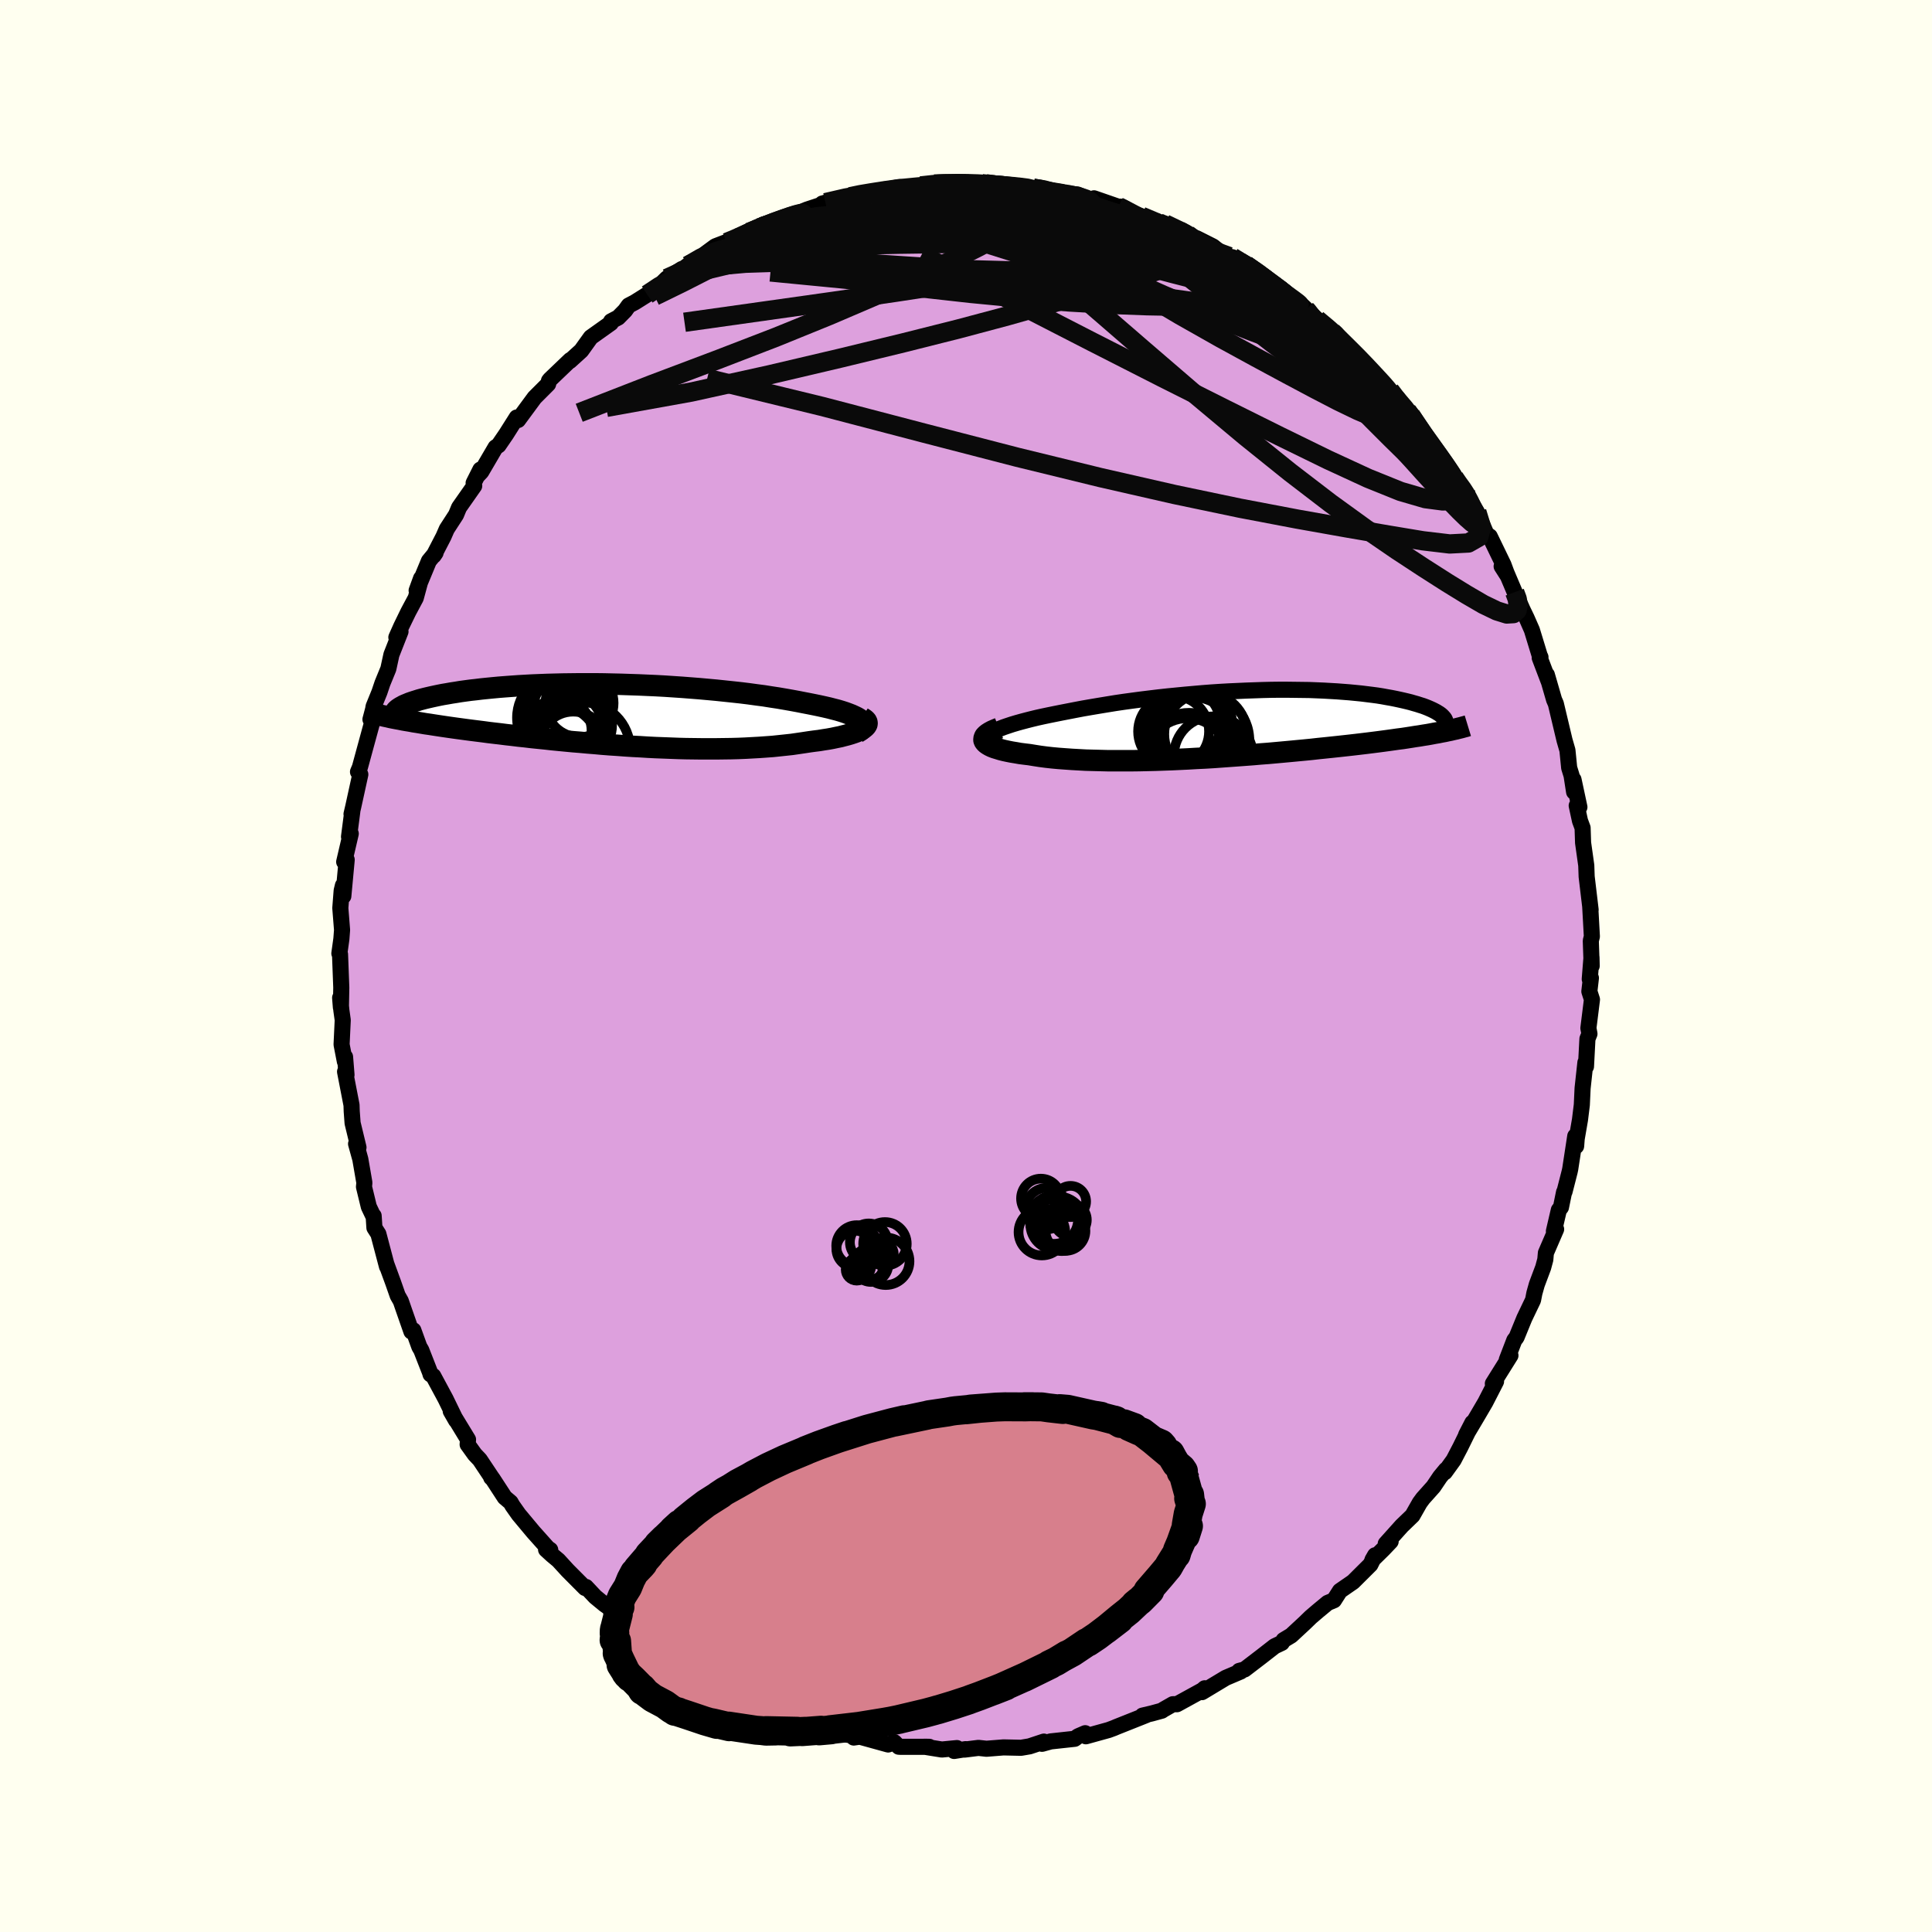 <svg viewBox="-100 -100 200 200" xmlns="http://www.w3.org/2000/svg" width="500" height="500" id="face-svg">
    <defs>
      <clipPath id="leftEyeClipPath">
        <polyline points="25.08,0.49 24.9,0.36 24.68,0.23 24.43,0.11 24.15,-0.02 23.84,-0.14 23.49,-0.27 23.12,-0.39 22.72,-0.51 22.29,-0.62 21.83,-0.74 21.35,-0.85 20.85,-0.96 20.32,-1.07 19.77,-1.18 19.2,-1.29 18.59,-1.41 17.94,-1.53 17.26,-1.65 16.56,-1.77 15.83,-1.88 15.08,-2 14.31,-2.1 13.51,-2.21 12.7,-2.31 11.87,-2.4 11.02,-2.49 10.16,-2.58 9.29,-2.66 8.4,-2.74 7.51,-2.81 6.61,-2.88 5.71,-2.94 4.81,-3 3.9,-3.05 2.99,-3.09 2.09,-3.13 1.18,-3.16 0.29,-3.19 -0.6,-3.21 -1.48,-3.23 -2.36,-3.24 -3.22,-3.24 -4.07,-3.24 -4.9,-3.23 -5.73,-3.22 -6.53,-3.2 -7.32,-3.18 -8.1,-3.15 -8.85,-3.12 -9.59,-3.08 -10.3,-3.04 -11,-2.99 -11.68,-2.94 -12.33,-2.89 -12.97,-2.83 -13.58,-2.77 -14.17,-2.71 -14.74,-2.64 -15.29,-2.58 -15.81,-2.51 -16.32,-2.44 -16.8,-2.36 -17.26,-2.29 -17.71,-2.21 -18.13,-2.14 -18.54,-2.06 -18.92,-1.98 -19.29,-1.9 -19.64,-1.82 -19.98,-1.74 -20.29,-1.66 -20.59,-1.58 -20.87,-1.49 -21.13,-1.41 -21.37,-1.33 -21.6,-1.25 -21.81,-1.16 -22.01,-1.08 -22.19,-1 -21.91,0.56 -21.54,0.62 -21.17,0.69 -20.78,0.75 -20.37,0.82 -19.96,0.89 -19.53,0.95 -19.09,1.02 -18.63,1.09 -18.17,1.16 -17.69,1.23 -17.2,1.3 -16.7,1.37 -16.18,1.44 -15.66,1.51 -15.12,1.58 -14.56,1.65 -14,1.72 -13.41,1.8 -12.82,1.87 -12.21,1.94 -11.58,2.02 -10.95,2.09 -10.3,2.17 -9.63,2.24 -8.96,2.32 -8.27,2.39 -7.57,2.46 -6.86,2.54 -6.14,2.61 -5.41,2.68 -4.68,2.75 -3.93,2.81 -3.17,2.88 -2.41,2.94 -1.64,3.01 -0.87,3.07 -0.09,3.12 0.7,3.18 1.48,3.23 2.27,3.27 3.07,3.32 3.86,3.36 4.66,3.39 5.45,3.42 6.24,3.45 7.03,3.47 7.82,3.48 8.6,3.49 9.38,3.49 10.15,3.49 10.91,3.48 11.67,3.47 12.42,3.45 13.15,3.42 13.88,3.38 14.6,3.34 15.3,3.29 15.99,3.24 16.66,3.17 17.32,3.1 17.97,3.03 18.59,2.94 19.2,2.85 19.79,2.76 20.3,2.69 20.79,2.63 21.27,2.55 21.73,2.48 22.17,2.4 22.59,2.31 22.99,2.23 23.37,2.13 23.72,2.04 24.06,1.94 24.36,1.84 24.64,1.74 24.89,1.63 25.11,1.53 25.3,1.42" />
      </clipPath>
      <clipPath id="rightEyeClipPath">
        <polyline points="-26.12,0.81 -25.8,0.66 -25.46,0.52 -25.07,0.37 -24.66,0.23 -24.21,0.08 -23.74,-0.06 -23.24,-0.2 -22.71,-0.34 -22.16,-0.48 -21.58,-0.62 -20.99,-0.75 -20.37,-0.88 -19.73,-1.01 -19.08,-1.14 -18.41,-1.27 -17.64,-1.42 -16.85,-1.57 -16.04,-1.71 -15.21,-1.85 -14.36,-1.99 -13.5,-2.13 -12.62,-2.26 -11.74,-2.38 -10.84,-2.5 -9.94,-2.61 -9.03,-2.72 -8.12,-2.82 -7.2,-2.91 -6.28,-3 -5.37,-3.08 -4.46,-3.16 -3.55,-3.23 -2.64,-3.29 -1.75,-3.34 -0.86,-3.38 0.02,-3.42 0.89,-3.45 1.75,-3.48 2.59,-3.5 3.42,-3.51 4.23,-3.51 5.03,-3.5 5.81,-3.49 6.57,-3.48 7.32,-3.45 8.04,-3.42 8.74,-3.38 9.43,-3.34 10.09,-3.29 10.73,-3.24 11.35,-3.18 11.95,-3.12 12.52,-3.05 13.08,-2.98 13.61,-2.91 14.11,-2.83 14.6,-2.74 15.06,-2.66 15.51,-2.57 15.93,-2.48 16.33,-2.39 16.71,-2.3 17.07,-2.21 17.41,-2.11 17.73,-2.02 18.04,-1.92 18.33,-1.83 18.6,-1.73 18.85,-1.63 19.08,-1.53 19.3,-1.43 19.5,-1.33 19.69,-1.23 19.85,-1.13 20,-1.04 20.14,-0.94 20.26,-0.84 20.36,-0.74 20.45,-0.64 20.23,0.87 19.89,0.94 19.53,1 19.17,1.07 18.78,1.14 18.39,1.2 17.98,1.27 17.56,1.33 17.13,1.4 16.68,1.47 16.22,1.54 15.74,1.6 15.25,1.67 14.75,1.74 14.23,1.81 13.7,1.88 13.15,1.95 12.59,2.02 12.01,2.09 11.42,2.16 10.81,2.23 10.18,2.3 9.54,2.37 8.88,2.44 8.21,2.51 7.52,2.58 6.81,2.66 6.1,2.73 5.36,2.8 4.62,2.87 3.86,2.94 3.09,3.01 2.31,3.08 1.51,3.14 0.71,3.21 -0.1,3.27 -0.92,3.33 -1.75,3.39 -2.58,3.45 -3.42,3.51 -4.26,3.56 -5.11,3.6 -5.96,3.65 -6.8,3.69 -7.65,3.73 -8.5,3.76 -9.34,3.79 -10.18,3.81 -11.01,3.83 -11.83,3.84 -12.65,3.84 -13.46,3.84 -14.25,3.84 -15.03,3.82 -15.8,3.8 -16.56,3.78 -17.29,3.74 -18.01,3.7 -18.71,3.65 -19.39,3.6 -20.04,3.54 -20.67,3.47 -21.28,3.39 -21.86,3.3 -22.41,3.21 -22.91,3.15 -23.38,3.09 -23.83,3.01 -24.26,2.94 -24.66,2.86 -25.03,2.78 -25.38,2.69 -25.7,2.59 -26,2.5 -26.26,2.4 -26.49,2.29 -26.68,2.18 -26.84,2.07 -26.97,1.95 -27.06,1.83" />
      </clipPath>
      <filter id="fuzzy">
        <feTurbulence id="turbulence" baseFrequency="0.05" numOctaves="3" type="noise" result="noise" />
        <feDisplacementMap in="SourceGraphic" in2="noise" scale="2" />
      </filter>
      <linearGradient id="rainbowGradient" x1="0%" y1="0%" x2="100%" y2="0%">
        <stop offset="0%" style="stop-color: [object Object]; stop-opacity: 1" />
        <stop offset="50%" style="stop-color: [object Object]; stop-opacity: 1" />
        <stop offset="100%" style="stop-color: [object Object]; stop-opacity: 1" />
      </linearGradient>
    </defs>
    <rect x="-100" y="-100" width="100%" height="100%" fill="rgb(255, 255, 240)" />
    <polyline id="faceContour" points="64.75,-0.89 64.57,1.36 64.69,1.24 64.53,2.63 64.8,3.47 64.43,6.43 64.54,7.02 64.33,7.54 64.18,10.41 64.12,9.99 63.83,12.65 63.75,14.37 63.56,15.91 63.22,17.88 63.16,18.65 63.07,17.61 62.55,21.01 62.49,21.29 61.96,23.36 61.91,23.41 61.59,24.98 61.37,25.26 60.86,27.45 61.09,27.25 60.03,29.7 59.97,30.39 59.75,31.21 59.09,32.97 58.84,33.86 58.7,34.58 57.8,36.46 56.99,38.44 56.76,38.74 55.98,40.77 56.36,40.32 54.54,43.23 54.87,43.01 53.76,45.17 53.01,46.45 52.62,47.11 51.77,48.54 52.42,47.28 51.18,49.8 50.48,51.14 49.57,52.4 49.68,52.15 49.07,52.89 48.39,53.9 47.3,55.12 46.97,55.57 46.22,56.89 45.11,57.96 43.45,59.81 43.96,59.57 43.19,60.38 42.08,61.47 42.35,61 41.86,61.97 40.07,63.75 38.71,64.69 38.09,65.66 37.44,65.93 36.45,66.75 35.69,67.4 35.05,68.02 33.66,69.31 32.88,69.78 32.69,70.07 31.95,70.42 30.59,71.48 28.84,72.82 28.28,72.97 28.44,73.03 26.89,73.69 24.43,75.17 24.71,74.77 24.48,74.97 21.84,76.42 21.41,76.42 20.43,76.98 20.27,77.09 19.25,77.37 18.27,77.6 18.65,77.55 15.58,78.77 15.3,78.89 14.76,79.09 12.41,79.74 12.34,79.42 11.6,79.74 11.25,80 8.77,80.27 7.87,80.52 8.06,80.29 6.58,80.78 5.7,80.93 3.88,80.89 2.12,81.03 1.29,80.94 -0.16,81.12 -0.04,81.07 -1.23,81.26 -0.94,80.96 -2.5,81.11 -4.3,80.82 -3.8,80.83 -6.78,80.83 -6.96,80.82 -7.41,80.36 -8.06,80.59 -10.99,79.78 -11.62,79.87 -11.8,79.66 -12.93,79.47 -14.37,79.19 -15.38,78.73 -17.54,77.96 -17.08,78.07 -17.86,78.09 -19.73,77.08 -20.21,77.15 -20.34,76.92 -22.64,76.18 -23.01,75.8 -23.73,75.47 -24.89,74.98 -25.96,74.56 -26.64,73.89 -27.36,73.46 -28.8,72.6 -29.4,72.42 -29.33,72.41 -30.87,71.3 -33.23,69.67 -32.52,70.15 -32.74,70.04 -35.25,68.1 -36.04,67.17 -36.27,66.9 -37.42,66.09 -38.38,65.3 -39.34,64.28 -39.43,64.39 -41.24,62.57 -42.2,61.52 -42.86,60.97 -43.47,60.41 -43.04,60.44 -43.29,60.27 -44.8,58.58 -46.31,56.77 -46.95,55.86 -47.14,55.53 -47.75,55.01 -49.02,53.06 -49.15,52.96 -49.01,53.09 -50.33,51.11 -50.85,50.56 -51.59,49.53 -51.55,49.02 -53.34,46.08 -52.79,47.04 -53.88,44.8 -55.15,42.44 -55.43,42.27 -55.49,42.06 -56.39,39.76 -56.59,39.42 -57.21,37.71 -57.41,37.84 -58.22,35.52 -58.51,34.68 -58.83,34.12 -59.31,32.75 -60.01,30.84 -59.94,31.11 -60.83,27.74 -61.24,27.1 -61.32,25.86 -61.33,25.95 -61.82,24.92 -62.32,22.86 -62.28,22.43 -62.7,20 -63.14,18.41 -62.89,18.78 -63.5,16.26 -63.59,15.04 -63.61,14.4 -64.28,10.94 -64.13,11.27 -64.28,9.41 -64.3,9.88 -64.64,8.13 -64.52,5.6 -64.66,4.6 -64.79,3.29 -64.71,4.29 -64.67,2.24 -64.8,-1.21 -64.87,-1.3 -64.66,-2.81 -64.59,-3.73 -64.77,-6 -64.63,-7.8 -64.5,-8.34 -64.46,-7.23 -64.11,-11 -64.37,-10.78 -63.69,-13.7 -63.87,-13.38 -63.53,-16 -63.61,-15.73 -63.43,-16.5 -62.7,-19.83 -62.94,-20.1 -62.74,-20.58 -62.04,-23.15 -61.3,-25.86 -61.65,-25.53 -61.37,-26.59 -61.33,-26.85 -60.72,-28.35 -60.41,-29.27 -59.8,-30.76 -59.48,-32.23 -58.54,-34.62 -58.97,-34.02 -58.46,-35.16 -57.73,-36.66 -56.96,-38.1 -56.41,-40.13 -56.87,-38.87 -55.6,-41.93 -54.91,-42.77 -55.11,-42.48 -54.09,-44.45 -53.75,-45.23 -52.79,-46.71 -52.48,-47.46 -50.91,-49.7 -50.97,-50 -50.27,-51.39 -50.57,-50.75 -50.18,-51.16 -48.7,-53.69 -48.39,-53.9 -47.61,-55.04 -46.51,-56.78 -46.37,-56.66 -46.37,-56.52 -44.66,-58.84 -43.26,-60.24 -43.17,-60.58 -43.06,-60.72 -40.96,-62.73 -41.01,-62.63 -39.83,-63.7 -38.84,-65.08 -36.76,-66.56 -36.74,-66.74 -36,-67.13 -35.29,-67.85 -34.92,-68.37 -34.29,-68.7 -33,-69.51 -31.67,-70.49 -30.97,-71.18 -29.42,-72.15 -29.5,-71.8 -28.79,-72.5 -27.64,-73.25 -25.95,-74.5 -24.88,-74.91 -25.61,-74.51 -23.58,-75.38 -23.31,-75.45 -22.48,-75.95 -21.38,-76.42 -20.98,-76.76 -19.41,-77.11 -19.21,-77.16 -16.47,-78.3 -14.41,-78.98 -14.88,-78.93 -14.55,-79.02 -11.11,-79.86 -12,-79.63 -10.98,-79.92 -9.84,-79.94 -8.53,-80.37 -7.96,-80.44 -6.91,-80.64 -5.88,-80.57 -4.69,-80.75 -2.63,-80.96 -3.29,-80.95 -2.78,-81 -0.26,-80.98 0.76,-81.09 0.92,-81.02 2.05,-80.98 2.55,-80.81 5.28,-80.66 4.48,-80.79 6.77,-80.51 6.95,-80.52 7.83,-80.48 9.9,-80.14 8.24,-80.15 11.53,-79.87 12.43,-79.49 13.32,-79.17 13.25,-79.47 15.79,-78.59 15.97,-78.61 16.45,-78.15 18.17,-77.61 19.57,-77.01 19.97,-76.92 21.72,-76.19 20.6,-76.82 22.92,-75.73 23.5,-75.44 23.87,-75.34 25.56,-74.49 27.06,-73.3 27.58,-73.37 28.38,-72.87 29.06,-72.5 28.98,-72.57 30.99,-71.33 30.35,-71.32 33.26,-69.56 32.52,-70.2 35.2,-67.94 34.82,-68.36 36.34,-66.93 37.9,-65.64 38.01,-65.61 38.99,-64.55 38.81,-64.84 40.56,-62.97 41.9,-61.76 41.59,-62.02 43.66,-59.79 44.35,-58.68 43.88,-59.59 44.47,-58.8 45.66,-57.45 46.04,-57.02 47.1,-55.48 46.89,-55.58 48.26,-53.79 48.43,-53.68 50.54,-50.55 50.77,-50.1 51.69,-49.12 52.22,-48.1 51.72,-48.97 52.88,-47.01 53.88,-44.7 54.22,-44.47 55.64,-41.54 56.05,-40.43 55.45,-41.37 55.6,-41.53 56.8,-38.7 57.14,-37.95 57.61,-36.9 58.03,-36.03 58.58,-34.78 59.39,-32.13 59.47,-31.97 59.39,-31.91 60.31,-29.49 60.13,-30.15 60.88,-27.56 61.06,-27.15 61.96,-23.37 62.26,-22.33 62.37,-21.23 62.44,-20.52 62.69,-19.71 62.95,-18.02 62.89,-19.3 63.5,-16.45 63.22,-16.6 63.56,-15.03 63.83,-14.3 63.88,-12.76 64.21,-10.41 64.25,-9.25 64.66,-5.82 64.62,-6.13 64.79,-3.06 64.68,-2.61 64.7,-2 64.77,-0.01 64.75,-0.89 64.57,1.36" fill="rgb(221, 160, 221)" stroke="black" stroke-width="1.667" stroke-linejoin="round" filter="url(#fuzzy)" />
    <g transform="translate(28.97 -25.09)">
      <polyline id="rightCountour" points="-26.12,0.81 -25.8,0.66 -25.46,0.52 -25.07,0.37 -24.66,0.23 -24.21,0.08 -23.74,-0.06 -23.24,-0.2 -22.71,-0.34 -22.16,-0.48 -21.58,-0.62 -20.99,-0.75 -20.37,-0.88 -19.73,-1.01 -19.08,-1.14 -18.41,-1.27 -17.64,-1.42 -16.85,-1.57 -16.04,-1.71 -15.21,-1.85 -14.36,-1.99 -13.5,-2.13 -12.62,-2.26 -11.74,-2.38 -10.84,-2.5 -9.94,-2.61 -9.03,-2.72 -8.12,-2.82 -7.2,-2.91 -6.28,-3 -5.37,-3.08 -4.46,-3.16 -3.55,-3.23 -2.64,-3.29 -1.75,-3.34 -0.86,-3.38 0.02,-3.42 0.89,-3.45 1.75,-3.48 2.59,-3.5 3.42,-3.51 4.23,-3.51 5.03,-3.5 5.81,-3.49 6.57,-3.48 7.32,-3.45 8.04,-3.42 8.74,-3.38 9.43,-3.34 10.09,-3.29 10.73,-3.24 11.35,-3.18 11.95,-3.12 12.52,-3.05 13.08,-2.98 13.61,-2.91 14.11,-2.83 14.6,-2.74 15.06,-2.66 15.51,-2.57 15.93,-2.48 16.33,-2.39 16.71,-2.3 17.07,-2.21 17.41,-2.11 17.73,-2.02 18.04,-1.92 18.33,-1.83 18.6,-1.73 18.85,-1.63 19.08,-1.53 19.3,-1.43 19.5,-1.33 19.69,-1.23 19.85,-1.13 20,-1.04 20.14,-0.94 20.26,-0.84 20.36,-0.74 20.45,-0.64 20.23,0.87 19.89,0.94 19.53,1 19.17,1.07 18.78,1.14 18.39,1.2 17.98,1.27 17.56,1.33 17.13,1.4 16.68,1.47 16.22,1.54 15.74,1.6 15.25,1.67 14.75,1.74 14.23,1.81 13.7,1.88 13.15,1.95 12.59,2.02 12.01,2.09 11.42,2.16 10.81,2.23 10.18,2.3 9.54,2.37 8.88,2.44 8.21,2.51 7.52,2.58 6.81,2.66 6.1,2.73 5.36,2.8 4.62,2.87 3.86,2.94 3.09,3.01 2.31,3.08 1.51,3.14 0.71,3.21 -0.1,3.27 -0.92,3.33 -1.75,3.39 -2.58,3.45 -3.42,3.51 -4.26,3.56 -5.11,3.6 -5.96,3.65 -6.8,3.69 -7.65,3.73 -8.5,3.76 -9.34,3.79 -10.18,3.81 -11.01,3.83 -11.83,3.84 -12.65,3.84 -13.46,3.84 -14.25,3.84 -15.03,3.82 -15.8,3.8 -16.56,3.78 -17.29,3.74 -18.01,3.7 -18.71,3.65 -19.39,3.6 -20.04,3.54 -20.67,3.47 -21.28,3.39 -21.86,3.3 -22.41,3.21 -22.91,3.15 -23.38,3.09 -23.83,3.01 -24.26,2.94 -24.66,2.86 -25.03,2.78 -25.38,2.69 -25.7,2.59 -26,2.5 -26.26,2.4 -26.49,2.29 -26.68,2.18 -26.84,2.07 -26.97,1.95 -27.06,1.83" fill="white" stroke="white" stroke-width="0" stroke-linejoin="round" filter="url(#fuzzy)" />
    </g>
    <g transform="translate(-36 -25.97)">
      <polyline id="leftCountour" points="25.08,0.49 24.9,0.36 24.68,0.23 24.43,0.11 24.15,-0.02 23.84,-0.14 23.49,-0.27 23.12,-0.39 22.72,-0.51 22.29,-0.62 21.83,-0.74 21.35,-0.85 20.85,-0.96 20.32,-1.07 19.77,-1.18 19.2,-1.29 18.59,-1.41 17.94,-1.53 17.26,-1.65 16.56,-1.77 15.83,-1.88 15.08,-2 14.31,-2.1 13.51,-2.21 12.7,-2.31 11.87,-2.4 11.02,-2.49 10.16,-2.58 9.29,-2.66 8.4,-2.74 7.51,-2.81 6.61,-2.88 5.71,-2.94 4.81,-3 3.9,-3.05 2.99,-3.09 2.09,-3.13 1.18,-3.16 0.29,-3.19 -0.6,-3.21 -1.48,-3.23 -2.36,-3.24 -3.22,-3.24 -4.07,-3.24 -4.9,-3.23 -5.73,-3.22 -6.53,-3.2 -7.32,-3.18 -8.1,-3.15 -8.85,-3.12 -9.59,-3.08 -10.3,-3.04 -11,-2.99 -11.68,-2.94 -12.33,-2.89 -12.97,-2.83 -13.58,-2.77 -14.17,-2.71 -14.74,-2.64 -15.29,-2.58 -15.81,-2.51 -16.32,-2.44 -16.8,-2.36 -17.26,-2.29 -17.71,-2.21 -18.13,-2.14 -18.54,-2.06 -18.92,-1.98 -19.29,-1.9 -19.64,-1.82 -19.98,-1.74 -20.29,-1.66 -20.59,-1.58 -20.87,-1.49 -21.13,-1.41 -21.37,-1.33 -21.6,-1.25 -21.81,-1.16 -22.01,-1.08 -22.19,-1 -21.91,0.56 -21.54,0.62 -21.17,0.69 -20.78,0.75 -20.37,0.82 -19.96,0.89 -19.53,0.95 -19.09,1.02 -18.63,1.09 -18.17,1.16 -17.69,1.23 -17.2,1.3 -16.7,1.37 -16.18,1.44 -15.66,1.51 -15.12,1.58 -14.56,1.65 -14,1.72 -13.41,1.8 -12.82,1.87 -12.21,1.94 -11.58,2.02 -10.95,2.09 -10.3,2.17 -9.63,2.24 -8.96,2.32 -8.27,2.39 -7.57,2.46 -6.86,2.54 -6.14,2.61 -5.41,2.68 -4.68,2.75 -3.93,2.81 -3.17,2.88 -2.41,2.94 -1.64,3.01 -0.87,3.07 -0.09,3.12 0.7,3.18 1.48,3.23 2.27,3.27 3.07,3.32 3.86,3.36 4.66,3.39 5.45,3.42 6.24,3.45 7.03,3.47 7.82,3.48 8.6,3.49 9.38,3.49 10.15,3.49 10.91,3.48 11.67,3.47 12.42,3.45 13.15,3.42 13.88,3.38 14.6,3.34 15.3,3.29 15.99,3.24 16.66,3.17 17.32,3.1 17.97,3.03 18.59,2.94 19.2,2.85 19.79,2.76 20.3,2.69 20.79,2.63 21.27,2.55 21.73,2.48 22.17,2.4 22.59,2.31 22.99,2.23 23.37,2.13 23.72,2.04 24.06,1.94 24.36,1.84 24.64,1.74 24.89,1.63 25.11,1.53 25.3,1.42" fill="white" stroke="white" stroke-width="0" stroke-linejoin="round" filter="url(#fuzzy)" />
    </g>
    <g transform="translate(28.97 -25.09)">
      <polyline id="rightUpper" points="-26.92,2.25 -27.06,2.11 -27.15,1.97 -27.18,1.83 -27.16,1.69 -27.1,1.54 -26.98,1.4 -26.83,1.25 -26.63,1.1 -26.39,0.96 -26.12,0.81 -25.8,0.66 -25.46,0.52 -25.07,0.37 -24.66,0.23 -24.21,0.08 -23.74,-0.06 -23.24,-0.2 -22.71,-0.34 -22.16,-0.48 -21.58,-0.62 -20.99,-0.75 -20.37,-0.88 -19.73,-1.01 -19.08,-1.14 -18.41,-1.27 -17.64,-1.42 -16.85,-1.57 -16.04,-1.71 -15.21,-1.85 -14.36,-1.99 -13.5,-2.13 -12.62,-2.26 -11.74,-2.38 -10.84,-2.5 -9.94,-2.61 -9.03,-2.72 -8.12,-2.82 -7.2,-2.91 -6.28,-3 -5.37,-3.08 -4.46,-3.16 -3.55,-3.23 -2.64,-3.29 -1.75,-3.34 -0.86,-3.38 0.02,-3.42 0.89,-3.45 1.75,-3.48 2.59,-3.5 3.42,-3.51 4.23,-3.51 5.03,-3.5 5.81,-3.49 6.57,-3.48 7.32,-3.45 8.04,-3.42 8.74,-3.38 9.43,-3.34 10.09,-3.29 10.73,-3.24 11.35,-3.18 11.95,-3.12 12.52,-3.05 13.08,-2.98 13.61,-2.91 14.11,-2.83 14.6,-2.74 15.06,-2.66 15.51,-2.57 15.93,-2.48 16.33,-2.39 16.71,-2.3 17.07,-2.21 17.41,-2.11 17.73,-2.02 18.04,-1.92 18.33,-1.83 18.6,-1.73 18.85,-1.63 19.08,-1.53 19.3,-1.43 19.5,-1.33 19.69,-1.23 19.85,-1.13 20,-1.04 20.14,-0.94 20.26,-0.84 20.36,-0.74 20.45,-0.64 20.53,-0.55 20.59,-0.45 20.63,-0.36 20.67,-0.26 20.69,-0.17 20.69,-0.08 20.68,0.01 20.66,0.1 20.63,0.19 20.59,0.28" fill="none" stroke="black" stroke-width="1.667" stroke-linejoin="round" filter="url(#fuzzy)" />
      <polyline id="rightLower" points="-25.55,0.47 -25.92,0.62 -26.24,0.76 -26.5,0.9 -26.72,1.04 -26.89,1.18 -27.01,1.31 -27.08,1.45 -27.11,1.58 -27.11,1.71 -27.06,1.83 -26.97,1.95 -26.84,2.07 -26.68,2.18 -26.49,2.29 -26.26,2.4 -26,2.5 -25.7,2.59 -25.38,2.69 -25.03,2.78 -24.66,2.86 -24.26,2.94 -23.83,3.01 -23.38,3.09 -22.91,3.15 -22.41,3.21 -21.86,3.3 -21.28,3.39 -20.67,3.47 -20.04,3.54 -19.39,3.6 -18.71,3.65 -18.01,3.7 -17.29,3.74 -16.56,3.78 -15.8,3.8 -15.03,3.82 -14.25,3.84 -13.46,3.84 -12.65,3.84 -11.83,3.84 -11.01,3.83 -10.18,3.81 -9.34,3.79 -8.5,3.76 -7.65,3.73 -6.8,3.69 -5.96,3.65 -5.11,3.6 -4.26,3.56 -3.42,3.51 -2.58,3.45 -1.75,3.39 -0.92,3.33 -0.1,3.27 0.71,3.21 1.51,3.14 2.31,3.08 3.09,3.01 3.86,2.94 4.62,2.87 5.36,2.8 6.1,2.73 6.81,2.66 7.52,2.58 8.21,2.51 8.88,2.44 9.54,2.37 10.18,2.3 10.81,2.23 11.42,2.16 12.01,2.09 12.59,2.02 13.15,1.95 13.7,1.88 14.23,1.81 14.75,1.74 15.25,1.67 15.74,1.6 16.22,1.54 16.68,1.47 17.13,1.4 17.56,1.33 17.98,1.27 18.39,1.2 18.78,1.14 19.17,1.07 19.53,1 19.89,0.94 20.23,0.87 20.56,0.81 20.88,0.74 21.18,0.68 21.47,0.61 21.75,0.55 22.02,0.48 22.27,0.42 22.52,0.35 22.75,0.29 22.98,0.22" fill="none" stroke="black" stroke-width="2.222" stroke-linejoin="round" filter="url(#fuzzy)" />
      <circle r="4.276" cx="-4.168" cy="1.092" stroke="black" fill="none" stroke-width="1.0" filter="url(#fuzzy)" clip-path="url(#rightEyeClipPath)" /><circle r="3.726" cx="-5.958" cy="0.227" stroke="black" fill="none" stroke-width="1.0" filter="url(#fuzzy)" clip-path="url(#rightEyeClipPath)" /><circle r="4.852" cx="-4.488" cy="1.727" stroke="black" fill="none" stroke-width="1.0" filter="url(#fuzzy)" clip-path="url(#rightEyeClipPath)" /><circle r="3.672" cx="-7.483" cy="0.807" stroke="black" fill="none" stroke-width="1.0" filter="url(#fuzzy)" clip-path="url(#rightEyeClipPath)" /><circle r="4.236" cx="-6.043" cy="3.672" stroke="black" fill="none" stroke-width="1.0" filter="url(#fuzzy)" clip-path="url(#rightEyeClipPath)" /><circle r="4.934" cx="-5.668" cy="2.162" stroke="black" fill="none" stroke-width="1.0" filter="url(#fuzzy)" clip-path="url(#rightEyeClipPath)" /><circle r="3.858" cx="-6.493" cy="0.092" stroke="black" fill="none" stroke-width="1.0" filter="url(#fuzzy)" clip-path="url(#rightEyeClipPath)" /><circle r="4.084" cx="-3.363" cy="3.332" stroke="black" fill="none" stroke-width="1.0" filter="url(#fuzzy)" clip-path="url(#rightEyeClipPath)" /><circle r="4.596" cx="-5.878" cy="3.477" stroke="black" fill="none" stroke-width="1.0" filter="url(#fuzzy)" clip-path="url(#rightEyeClipPath)" /><circle r="3.888" cx="-5.298" cy="0.047" stroke="black" fill="none" stroke-width="1.0" filter="url(#fuzzy)" clip-path="url(#rightEyeClipPath)" />
      </g>
    <g transform="translate(-36 -25.97)">
      <polyline id="leftUpper" points="24.71,1.82 24.94,1.68 25.13,1.55 25.27,1.41 25.37,1.28 25.42,1.15 25.43,1.01 25.4,0.88 25.33,0.75 25.22,0.62 25.08,0.49 24.9,0.36 24.68,0.23 24.43,0.11 24.15,-0.02 23.84,-0.14 23.49,-0.27 23.12,-0.39 22.72,-0.51 22.29,-0.62 21.83,-0.74 21.35,-0.85 20.85,-0.96 20.32,-1.07 19.77,-1.18 19.2,-1.29 18.59,-1.41 17.94,-1.53 17.26,-1.65 16.56,-1.77 15.83,-1.88 15.08,-2 14.31,-2.1 13.51,-2.21 12.7,-2.31 11.87,-2.4 11.02,-2.49 10.16,-2.58 9.29,-2.66 8.4,-2.74 7.51,-2.81 6.61,-2.88 5.71,-2.94 4.81,-3 3.9,-3.05 2.99,-3.09 2.09,-3.13 1.18,-3.16 0.29,-3.19 -0.6,-3.21 -1.48,-3.23 -2.36,-3.24 -3.22,-3.24 -4.07,-3.24 -4.9,-3.23 -5.73,-3.22 -6.53,-3.2 -7.32,-3.18 -8.1,-3.15 -8.85,-3.12 -9.59,-3.08 -10.3,-3.04 -11,-2.99 -11.68,-2.94 -12.33,-2.89 -12.97,-2.83 -13.58,-2.77 -14.17,-2.71 -14.74,-2.64 -15.29,-2.58 -15.81,-2.51 -16.32,-2.44 -16.8,-2.36 -17.26,-2.29 -17.71,-2.21 -18.13,-2.14 -18.54,-2.06 -18.92,-1.98 -19.29,-1.9 -19.64,-1.82 -19.98,-1.74 -20.29,-1.66 -20.59,-1.58 -20.87,-1.49 -21.13,-1.41 -21.37,-1.33 -21.6,-1.25 -21.81,-1.16 -22.01,-1.08 -22.19,-1 -22.35,-0.91 -22.5,-0.83 -22.63,-0.75 -22.75,-0.67 -22.85,-0.59 -22.94,-0.51 -23.01,-0.43 -23.07,-0.35 -23.12,-0.28 -23.15,-0.2" fill="none" stroke="black" stroke-width="2.222" stroke-linejoin="round" filter="url(#fuzzy)" />
      <polyline id="leftLower" points="25.23,0.25 25.42,0.37 25.57,0.48 25.68,0.6 25.74,0.72 25.76,0.84 25.74,0.96 25.68,1.07 25.59,1.19 25.46,1.3 25.3,1.42 25.11,1.53 24.89,1.63 24.64,1.74 24.36,1.84 24.06,1.94 23.72,2.04 23.37,2.13 22.99,2.23 22.59,2.31 22.17,2.4 21.73,2.48 21.27,2.55 20.79,2.63 20.3,2.69 19.79,2.76 19.2,2.85 18.59,2.94 17.97,3.03 17.32,3.1 16.66,3.17 15.99,3.24 15.3,3.29 14.6,3.34 13.88,3.38 13.15,3.42 12.42,3.45 11.67,3.47 10.91,3.48 10.15,3.49 9.38,3.49 8.6,3.49 7.82,3.48 7.03,3.47 6.24,3.45 5.45,3.42 4.66,3.39 3.86,3.36 3.07,3.32 2.27,3.27 1.48,3.23 0.7,3.18 -0.09,3.12 -0.87,3.07 -1.64,3.01 -2.41,2.94 -3.17,2.88 -3.93,2.81 -4.68,2.75 -5.41,2.68 -6.14,2.61 -6.86,2.54 -7.57,2.46 -8.27,2.39 -8.96,2.32 -9.63,2.24 -10.3,2.17 -10.95,2.09 -11.58,2.02 -12.21,1.94 -12.82,1.87 -13.41,1.8 -14,1.72 -14.56,1.65 -15.12,1.58 -15.66,1.51 -16.18,1.44 -16.7,1.37 -17.2,1.3 -17.69,1.23 -18.17,1.16 -18.63,1.09 -19.09,1.02 -19.53,0.95 -19.96,0.89 -20.37,0.82 -20.78,0.75 -21.17,0.69 -21.54,0.62 -21.91,0.56 -22.26,0.5 -22.6,0.43 -22.93,0.37 -23.25,0.31 -23.55,0.25 -23.84,0.18 -24.13,0.12 -24.39,0.06 -24.65,0 -24.9,-0.06" fill="none" stroke="black" stroke-width="2.222" stroke-linejoin="round" filter="url(#fuzzy)" />
      <circle r="4.596" cx="-6.495" cy="3.517" stroke="black" fill="none" stroke-width="1.0" filter="url(#fuzzy)" clip-path="url(#leftEyeClipPath)" /><circle r="3.524" cx="-4.005" cy="-1.248" stroke="black" fill="none" stroke-width="1.0" filter="url(#fuzzy)" clip-path="url(#leftEyeClipPath)" /><circle r="3.544" cx="-5.16" cy="1.247" stroke="black" fill="none" stroke-width="1.0" filter="url(#fuzzy)" clip-path="url(#leftEyeClipPath)" /><circle r="3.314" cx="-6.08" cy="1.597" stroke="black" fill="none" stroke-width="1.0" filter="url(#fuzzy)" clip-path="url(#leftEyeClipPath)" /><circle r="3.486" cx="-4.66" cy="3.122" stroke="black" fill="none" stroke-width="1.0" filter="url(#fuzzy)" clip-path="url(#leftEyeClipPath)" /><circle r="3.904" cx="-4.925" cy="-0.498" stroke="black" fill="none" stroke-width="1.0" filter="url(#fuzzy)" clip-path="url(#leftEyeClipPath)" /><circle r="4.854" cx="-3.625" cy="3.542" stroke="black" fill="none" stroke-width="1.0" filter="url(#fuzzy)" clip-path="url(#leftEyeClipPath)" /><circle r="3.744" cx="-4.38" cy="1.022" stroke="black" fill="none" stroke-width="1.0" filter="url(#fuzzy)" clip-path="url(#leftEyeClipPath)" /><circle r="4.666" cx="-5.815" cy="0.267" stroke="black" fill="none" stroke-width="1.0" filter="url(#fuzzy)" clip-path="url(#leftEyeClipPath)" /><circle r="4.776" cx="-5.61" cy="1.502" stroke="black" fill="none" stroke-width="1.0" filter="url(#fuzzy)" clip-path="url(#leftEyeClipPath)" />
    </g>
    <g id="hairs">
      <polyline points="20.6,-76.82 22.19,-76.06 23.09,-75.57 23.76,-75.12 24.27,-74.68 24.56,-74.27 24.58,-73.94 24.3,-73.68 23.73,-73.46 22.9,-73.25 21.81,-73.04 20.44,-72.81 18.77,-72.58 16.75,-72.36 14.35,-72.16 11.55,-72.02 8.35,-71.95 4.74,-71.96 0.69,-72.07 -3.8,-72.3 -8.73,-72.63 -14.06,-73.09 -19.71,-73.72" fill="none" stroke="rgb(10, 10, 10)" stroke-width="2" stroke-linejoin="round" filter="url(#fuzzy)" /><polyline points="-14.55,-79.02 -12.47,-79.5 -11.34,-79.7 -10.25,-79.84 -9.03,-79.97 -7.71,-80.1 -6.32,-80.22 -4.92,-80.33 -3.53,-80.42 -2.2,-80.49 -0.95,-80.56 0.18,-80.62 1.21,-80.67 2.11,-80.71 2.86,-80.73 3.44,-80.75 3.81,-80.76 3.94,-80.76 3.79,-80.78 3.34,-80.82 2.6,-80.89 1.66,-80.98" fill="none" stroke="rgb(10, 10, 10)" stroke-width="2" stroke-linejoin="round" filter="url(#fuzzy)" /><polyline points="43.88,-59.59 44.51,-58.76 45.04,-58.01 45.33,-57.41 45.38,-56.97 45.23,-56.64 44.88,-56.42 44.29,-56.33 43.42,-56.44 42.19,-56.81 40.57,-57.5 38.54,-58.48 36.11,-59.74 33.29,-61.24 30.06,-62.98 26.38,-64.99 22.19,-67.36 17.45,-70.17 12.17,-73.45 6.51,-77.15" fill="none" stroke="rgb(10, 10, 10)" stroke-width="2" stroke-linejoin="round" filter="url(#fuzzy)" /><polyline points="22.92,-75.73 23.32,-75.43 23.59,-74.96 23.62,-74.32 23.21,-73.64 22.24,-72.97 20.68,-72.29 18.54,-71.54 15.83,-70.68 12.56,-69.68 8.72,-68.55 4.3,-67.3 -0.76,-65.95 -6.52,-64.5 -13.03,-62.92 -20.35,-61.2 -28.46,-59.41 -37.24,-57.83" fill="none" stroke="rgb(10, 10, 10)" stroke-width="2" stroke-linejoin="round" filter="url(#fuzzy)" /><polyline points="28.98,-72.57 30.14,-71.71 30.72,-71.07 31.03,-70.5 31.03,-69.97 30.67,-69.5 29.89,-69.07 28.66,-68.72 26.94,-68.46 24.71,-68.32 21.97,-68.29 18.73,-68.35 14.98,-68.49 10.71,-68.74 5.89,-69.11 0.47,-69.63 -5.63,-70.31 -12.49,-71.1 -20.24,-71.85" fill="none" stroke="rgb(10, 10, 10)" stroke-width="2" stroke-linejoin="round" filter="url(#fuzzy)" /><polyline points="52.88,-47.01 53.36,-45.44 53.08,-44.4 52.01,-43.79 50.07,-43.69 47.29,-44.02 43.74,-44.61 39.42,-45.35 34.31,-46.26 28.37,-47.39 21.59,-48.81 13.92,-50.56 5.33,-52.66 -4.25,-55.14 -14.91,-57.93 -26.79,-60.82" fill="none" stroke="rgb(10, 10, 10)" stroke-width="2" stroke-linejoin="round" filter="url(#fuzzy)" /><polyline points="19.97,-76.92 21.01,-76.5 21.84,-76.12 22.86,-75.58 24.05,-74.93 25.33,-74.18 26.65,-73.38 27.94,-72.6 29.13,-71.87 30.21,-71.21 31.17,-70.61 32.04,-70.06 32.82,-69.55 33.49,-69.11 34.03,-68.75 34.37,-68.54 34.48,-68.5 34.3,-68.66 33.82,-69.02 33,-69.61 31.87,-70.45" fill="none" stroke="rgb(10, 10, 10)" stroke-width="2" stroke-linejoin="round" filter="url(#fuzzy)" /><polyline points="35.2,-67.94 35.32,-67.82 35.76,-67.26 35.97,-66.77 35.76,-66.46 35.14,-66.32 34.14,-66.31 32.75,-66.41 30.93,-66.64 28.6,-67.07 25.69,-67.73 22.15,-68.67 17.97,-69.88 13.15,-71.34 7.71,-73.03 1.69,-74.93 -4.75,-77.15" fill="none" stroke="rgb(10, 10, 10)" stroke-width="2" stroke-linejoin="round" filter="url(#fuzzy)" /><polyline points="50.54,-50.55 50.93,-49.98 51.38,-49.36 51.75,-48.78 52.09,-48.14 52.44,-47.41 52.75,-46.66 52.95,-46.05 52.98,-45.69 52.79,-45.64 52.4,-45.89 51.82,-46.4 51.07,-47.13 50.15,-48.08 49.02,-49.28 47.64,-50.77 45.98,-52.61 44.02,-54.83 41.73,-57.47 39.11,-60.54 36.17,-64.05 32.91,-68.01" fill="none" stroke="rgb(10, 10, 10)" stroke-width="2" stroke-linejoin="round" filter="url(#fuzzy)" /><polyline points="45.66,-57.45 46.17,-56.77 46.76,-55.93 47.38,-55.03 48.06,-54.07 48.76,-53.08 49.42,-52.15 49.95,-51.38 50.33,-50.8 50.54,-50.41 50.62,-50.16 50.57,-50.04 50.38,-50.06 50.01,-50.3 49.42,-50.85 48.56,-51.77 47.43,-53.07 46.07,-54.7 44.51,-56.61 42.74,-58.78 40.66,-61.32 38.08,-64.45" fill="none" stroke="rgb(10, 10, 10)" stroke-width="2" stroke-linejoin="round" filter="url(#fuzzy)" /><polyline points="-12,-79.63 -10.94,-79.85 -9.81,-80.04 -8.67,-80.22 -7.54,-80.38 -6.41,-80.51 -5.28,-80.62 -4.21,-80.72 -3.22,-80.8 -2.32,-80.87 -1.53,-80.92 -0.85,-80.95 -0.3,-80.96 0.09,-80.95 0.31,-80.92 0.34,-80.87 0.15,-80.8 -0.28,-80.72 -0.99,-80.63 -2,-80.53 -3.31,-80.4 -4.94,-80.25 -6.93,-80.07 -9.29,-79.87" fill="none" stroke="rgb(10, 10, 10)" stroke-width="2" stroke-linejoin="round" filter="url(#fuzzy)" /><polyline points="-22.48,-75.95 -21.46,-76.33 -20.23,-76.59 -18.64,-76.82 -16.74,-77.05 -14.64,-77.24 -12.44,-77.36 -10.21,-77.4 -7.94,-77.36 -5.64,-77.24 -3.29,-77.07 -0.9,-76.86 1.52,-76.63 3.95,-76.39 6.37,-76.15 8.77,-75.92 11.12,-75.7 13.39,-75.48 15.58,-75.26 17.69,-75.05 19.72,-74.81 21.71,-74.53 23.63,-74.21 25.41,-73.83" fill="none" stroke="rgb(10, 10, 10)" stroke-width="2" stroke-linejoin="round" filter="url(#fuzzy)" /><polyline points="6.95,-80.52 8.06,-80.34 9.33,-79.99 10.8,-79.51 12.51,-78.93 14.35,-78.3 16.2,-77.64 18.01,-76.97 19.75,-76.31 21.38,-75.68 22.89,-75.09 24.27,-74.56 25.48,-74.1 26.49,-73.72 27.25,-73.44" fill="none" stroke="rgb(10, 10, 10)" stroke-width="2" stroke-linejoin="round" filter="url(#fuzzy)" /><polyline points="-29.5,-71.8 -28.51,-72.52 -27.05,-73.3 -25.4,-74 -23.68,-74.58 -21.87,-75.07 -19.94,-75.55 -17.9,-76.03 -15.75,-76.52 -13.54,-77.04 -11.28,-77.56 -8.99,-78.09 -6.69,-78.62 -4.45,-79.13 -2.36,-79.6 -0.51,-80 1.06,-80.32 2.31,-80.58" fill="none" stroke="rgb(10, 10, 10)" stroke-width="2" stroke-linejoin="round" filter="url(#fuzzy)" /><polyline points="37.9,-65.64 38.18,-65.38 38.57,-64.93 39,-64.4 39.39,-63.83 39.64,-63.31 39.67,-62.9 39.43,-62.67 38.89,-62.64 38.06,-62.79 36.94,-63.1 35.55,-63.55 33.86,-64.13 31.86,-64.85 29.54,-65.72 26.87,-66.77 23.84,-68 20.43,-69.45 16.56,-71.16 12.17,-73.16 7.26,-75.48 2.12,-78.1" fill="none" stroke="rgb(10, 10, 10)" stroke-width="2" stroke-linejoin="round" filter="url(#fuzzy)" /><polyline points="19.57,-77.01 20.01,-76.79 20.12,-76.52 19.82,-76.18 19.12,-75.74 18,-75.21 16.4,-74.58 14.22,-73.87 11.39,-73.09 7.85,-72.29 3.55,-71.47 -1.49,-70.63 -7.25,-69.75 -13.73,-68.81 -20.97,-67.79 -29.14,-66.64" fill="none" stroke="rgb(10, 10, 10)" stroke-width="2" stroke-linejoin="round" filter="url(#fuzzy)" /><polyline points="-28.79,-72.5 -27.43,-73.29 -25.85,-73.97 -24.2,-74.44 -22.41,-74.79 -20.41,-75.11 -18.19,-75.45 -15.77,-75.8 -13.16,-76.16 -10.39,-76.51 -7.49,-76.86 -4.51,-77.23 -1.53,-77.6 1.36,-77.98 4.08,-78.33 6.62,-78.66 8.97,-78.95 11.09,-79.19" fill="none" stroke="rgb(10, 10, 10)" stroke-width="2" stroke-linejoin="round" filter="url(#fuzzy)" /><polyline points="44.47,-58.8 45.37,-57.75 46.02,-56.91 46.56,-56.15 47.05,-55.42 47.52,-54.71 47.93,-54.04 48.22,-53.5 48.32,-53.18 48.18,-53.12 47.79,-53.33 47.14,-53.77 46.27,-54.43 45.16,-55.29 43.8,-56.42 42.17,-57.86 40.24,-59.69 38.02,-61.89 35.5,-64.44 32.69,-67.29 29.47,-70.51" fill="none" stroke="rgb(10, 10, 10)" stroke-width="2" stroke-linejoin="round" filter="url(#fuzzy)" /><polyline points="2.55,-80.81 4.3,-80.69 5.52,-80.52 6.76,-80.28 8.1,-79.98 9.49,-79.63 10.95,-79.24 12.45,-78.81 13.97,-78.38 15.48,-77.94 16.94,-77.5 18.31,-77.08 19.56,-76.67 20.68,-76.28 21.62,-75.95 22.33,-75.72 22.77,-75.6 22.9,-75.63 22.72,-75.78 22.1,-76.11" fill="none" stroke="rgb(10, 10, 10)" stroke-width="2" stroke-linejoin="round" filter="url(#fuzzy)" /><polyline points="36.34,-66.93 37.43,-66.02 38.17,-65.36 38.87,-64.68 39.65,-63.91 40.49,-63.07 41.32,-62.21 42.08,-61.4 42.73,-60.7 43.24,-60.14 43.59,-59.73 43.81,-59.45 43.91,-59.28 43.88,-59.22 43.71,-59.28 43.4,-59.47 42.92,-59.82 42.23,-60.37 41.29,-61.16 40.09,-62.23 38.56,-63.62 36.7,-65.34 34.53,-67.4 32.06,-69.75" fill="none" stroke="rgb(10, 10, 10)" stroke-width="2" stroke-linejoin="round" filter="url(#fuzzy)" /><polyline points="-21.38,-76.42 -20.56,-76.71 -19.18,-76.98 -17.39,-77.28 -15.36,-77.57 -13.23,-77.77 -11.07,-77.89 -8.88,-77.92 -6.64,-77.89 -4.36,-77.82 -2.04,-77.71 0.32,-77.59 2.7,-77.44 5.11,-77.28 7.52,-77.08 9.91,-76.87 12.24,-76.64 14.43,-76.42 16.43,-76.24 18.21,-76.13 19.81,-76.06 21.37,-75.94" fill="none" stroke="rgb(10, 10, 10)" stroke-width="2" stroke-linejoin="round" filter="url(#fuzzy)" /><polyline points="15.79,-78.59 16.26,-78.37 17.35,-77.8 18.83,-77.05 20.45,-76.24 22.08,-75.41 23.67,-74.59 25.22,-73.76 26.76,-72.93 28.25,-72.12 29.64,-71.35 30.84,-70.71 31.78,-70.23 32.39,-69.98 32.69,-69.92" fill="none" stroke="rgb(10, 10, 10)" stroke-width="2" stroke-linejoin="round" filter="url(#fuzzy)" /><polyline points="27.58,-73.37 28.24,-72.97 28.74,-72.64 29.21,-72.28 29.66,-71.88 30.04,-71.46 30.32,-71.06 30.44,-70.71 30.35,-70.42 30.02,-70.22 29.4,-70.12 28.46,-70.16 27.19,-70.34 25.58,-70.66 23.61,-71.12 21.3,-71.71 18.61,-72.43 15.54,-73.3 12.07,-74.35 8.14,-75.6 3.67,-77.07 -1.4,-78.75" fill="none" stroke="rgb(10, 10, 10)" stroke-width="2" stroke-linejoin="round" filter="url(#fuzzy)" /><polyline points="-3.29,-80.95 -2.26,-80.98 -0.94,-81 0.21,-80.99 1.2,-80.96 2.1,-80.91 2.94,-80.85 3.68,-80.79 4.28,-80.73 4.7,-80.68 4.91,-80.63 4.88,-80.57 4.6,-80.51 4.08,-80.44 3.27,-80.37 2.13,-80.29 0.6,-80.23 -1.34,-80.19 -3.69,-80.16 -6.45,-80.1" fill="none" stroke="rgb(10, 10, 10)" stroke-width="2" stroke-linejoin="round" filter="url(#fuzzy)" /><polyline points="-33,-69.51 -31.73,-70.35 -30.32,-71.02 -28.72,-71.56 -26.91,-72.05 -24.84,-72.55 -22.5,-73.06 -19.95,-73.55 -17.26,-73.98 -14.45,-74.35 -11.56,-74.68 -8.6,-75 -5.59,-75.34 -2.53,-75.68 0.58,-76.02 3.72,-76.34 6.9,-76.63 10.07,-76.89 13.12,-77.11 15.88,-77.32" fill="none" stroke="rgb(10, 10, 10)" stroke-width="2" stroke-linejoin="round" filter="url(#fuzzy)" /><polyline points="-23.58,-75.38 -23.12,-75.59 -22.41,-75.93 -21.62,-76.3 -20.78,-76.64 -19.9,-76.98 -19.03,-77.29 -18.26,-77.55 -17.67,-77.73 -17.35,-77.78 -17.31,-77.68 -17.57,-77.43 -18.13,-77.03 -18.99,-76.48 -20.17,-75.78 -21.72,-74.9 -23.66,-73.83 -26.05,-72.55 -28.85,-71.09 -31.97,-69.52" fill="none" stroke="rgb(10, 10, 10)" stroke-width="2" stroke-linejoin="round" filter="url(#fuzzy)" /><polyline points="28.98,-72.57 30.26,-71.69 31.17,-71 32.03,-70.36 32.81,-69.76 33.46,-69.21 33.95,-68.73 34.25,-68.36 34.33,-68.11 34.15,-68.02 33.7,-68.09 32.97,-68.31 31.94,-68.7 30.61,-69.27 28.94,-70.04 26.9,-71.05 24.43,-72.31 21.52,-73.86 18.1,-75.68 13.91,-77.77" fill="none" stroke="rgb(10, 10, 10)" stroke-width="2" stroke-linejoin="round" filter="url(#fuzzy)" /><polyline points="15.79,-78.59 16.26,-78.35 17.32,-77.74 18.76,-76.92 20.37,-75.99 22.02,-74.99 23.7,-73.91 25.42,-72.77 27.18,-71.57 28.99,-70.34 30.81,-69.09 32.62,-67.84 34.38,-66.63 36.04,-65.48 37.56,-64.42 38.92,-63.46 40.18,-62.53 41.39,-61.56 42.62,-60.52" fill="none" stroke="rgb(10, 10, 10)" stroke-width="2" stroke-linejoin="round" filter="url(#fuzzy)" /><polyline points="46.04,-57.02 46.71,-55.99 47.2,-55.24 47.71,-54.48 48.17,-53.75 48.49,-53.17 48.55,-52.88 48.28,-52.96 47.68,-53.4 46.75,-54.15 45.52,-55.18 43.99,-56.5 42.14,-58.16 39.92,-60.25 37.31,-62.84 34.27,-65.97 30.82,-69.56" fill="none" stroke="rgb(10, 10, 10)" stroke-width="2" stroke-linejoin="round" filter="url(#fuzzy)" /><polyline points="5.28,-80.66 5.48,-80.6 6.52,-80.31 7.83,-79.87 9.28,-79.3 10.88,-78.62 12.62,-77.82 14.5,-76.92 16.48,-75.95 18.5,-74.91 20.53,-73.84 22.55,-72.76 24.55,-71.66 26.53,-70.56 28.48,-69.48 30.38,-68.41 32.21,-67.38 33.94,-66.39 35.57,-65.43 37.11,-64.49 38.54,-63.62 39.77,-62.93 40.74,-62.48" fill="none" stroke="rgb(10, 10, 10)" stroke-width="2" stroke-linejoin="round" filter="url(#fuzzy)" /><polyline points="-24.88,-74.91 -24.78,-74.9 -24.04,-75.2 -23.2,-75.57 -22.36,-75.95 -21.52,-76.32 -20.67,-76.67 -19.8,-77.01 -18.95,-77.32 -18.18,-77.59 -17.55,-77.79 -17.11,-77.9 -16.9,-77.9 -16.93,-77.78 -17.2,-77.53 -17.71,-77.16 -18.47,-76.67 -19.49,-76.06 -20.77,-75.32 -22.37,-74.44 -24.31,-73.38 -26.62,-72.15 -29.29,-70.79 -32.24,-69.35" fill="none" stroke="rgb(10, 10, 10)" stroke-width="2" stroke-linejoin="round" filter="url(#fuzzy)" /><polyline points="46.89,-55.58 47.93,-54.22 48.82,-53 49.62,-51.86 50.23,-50.95 50.65,-50.28 50.89,-49.8 51,-49.42 51.01,-49.1 50.88,-48.88 50.59,-48.84 50.09,-49.06 49.34,-49.59 48.33,-50.45 47.09,-51.6 45.63,-53 43.97,-54.63 42.1,-56.5 40.01,-58.63 37.67,-61.05 35,-63.82 31.91,-67.07 28.24,-70.91" fill="none" stroke="rgb(10, 10, 10)" stroke-width="2" stroke-linejoin="round" filter="url(#fuzzy)" /><polyline points="56.8,-38.7 57.06,-38 57.16,-37.37 57.05,-36.83 56.67,-36.48 55.98,-36.44 54.95,-36.76 53.56,-37.43 51.84,-38.43 49.79,-39.69 47.38,-41.23 44.59,-43.06 41.38,-45.26 37.72,-47.91 33.56,-51.1 28.91,-54.84 23.78,-59.13 18.2,-63.93 12.12,-69.19 5.31,-74.87" fill="none" stroke="rgb(10, 10, 10)" stroke-width="2" stroke-linejoin="round" filter="url(#fuzzy)" /><polyline points="51.69,-49.12 51.75,-48.69 51.34,-48.5 50.59,-48.25 49.38,-48.14 47.55,-48.38 44.98,-49.13 41.61,-50.49 37.45,-52.41 32.5,-54.83 26.81,-57.66 20.35,-60.9 13.06,-64.61 4.8,-68.85 -4.62,-73.59" fill="none" stroke="rgb(10, 10, 10)" stroke-width="2" stroke-linejoin="round" filter="url(#fuzzy)" /><polyline points="-30.97,-71.18 -29.79,-71.71 -28.6,-71.98 -27.02,-72.26 -25.06,-72.55 -22.82,-72.75 -20.38,-72.83 -17.75,-72.77 -14.92,-72.62 -11.9,-72.39 -8.68,-72.11 -5.25,-71.78 -1.64,-71.42 2.14,-71.03 6.03,-70.64 9.98,-70.25 13.92,-69.88 17.82,-69.48 21.67,-69.03 25.5,-68.5 29.33,-67.88 33.05,-67.26" fill="none" stroke="rgb(10, 10, 10)" stroke-width="2" stroke-linejoin="round" filter="url(#fuzzy)" /><polyline points="8.24,-80.15 10.52,-79.87 11.73,-79.61 12.43,-79.38 12.84,-79.16 13.05,-78.92 13.03,-78.65 12.75,-78.36 12.18,-78.07 11.25,-77.79 9.91,-77.53 8.1,-77.28 5.79,-77.02 2.99,-76.75 -0.28,-76.46 -4.01,-76.17 -8.18,-75.87 -12.84,-75.59 -18.01,-75.39" fill="none" stroke="rgb(10, 10, 10)" stroke-width="2" stroke-linejoin="round" filter="url(#fuzzy)" /><polyline points="-28.79,-72.5 -27.32,-73.25 -25.41,-73.84 -23.23,-74.18 -20.71,-74.35 -17.8,-74.46 -14.5,-74.55 -10.86,-74.64 -6.9,-74.72 -2.65,-74.78 1.86,-74.8 6.63,-74.77 11.56,-74.68 16.52,-74.54 21.26,-74.38" fill="none" stroke="rgb(10, 10, 10)" stroke-width="2" stroke-linejoin="round" filter="url(#fuzzy)" /><polyline points="18.17,-77.61 19.31,-77.13 20.33,-76.69 21.35,-76.24 22.42,-75.73 23.55,-75.17 24.72,-74.57 25.88,-73.97 26.96,-73.4 27.9,-72.9 28.62,-72.54 29.1,-72.32 29.32,-72.24 29.32,-72.28 29.13,-72.4 28.73,-72.6 28.06,-72.92" fill="none" stroke="rgb(10, 10, 10)" stroke-width="2" stroke-linejoin="round" filter="url(#fuzzy)" /><polyline points="-4.69,-80.75 -3.5,-80.88 -2.83,-80.94 -2.08,-80.97 -1.27,-80.97 -0.53,-80.95 0.06,-80.89 0.5,-80.81 0.76,-80.69 0.84,-80.55 0.68,-80.39 0.24,-80.18 -0.51,-79.93 -1.61,-79.61 -3.08,-79.23 -4.93,-78.78 -7.14,-78.28 -9.71,-77.73 -12.64,-77.16 -15.97,-76.54 -19.66,-75.91" fill="none" stroke="rgb(10, 10, 10)" stroke-width="2" stroke-linejoin="round" filter="url(#fuzzy)" /><polyline points="2.05,-80.98 3.01,-80.84 4.07,-80.75 4.97,-80.68 5.71,-80.6 6.32,-80.52 6.79,-80.41 7.11,-80.28 7.28,-80.14 7.27,-79.98 7.04,-79.81 6.55,-79.63 5.77,-79.45 4.67,-79.26 3.24,-79.07 1.44,-78.86 -0.74,-78.64 -3.35,-78.4 -6.48,-78.14 -10.29,-77.8 -14.83,-77.39" fill="none" stroke="rgb(10, 10, 10)" stroke-width="2" stroke-linejoin="round" filter="url(#fuzzy)" /><polyline points="28.38,-72.87 28.93,-72.56 29.57,-72.15 30.32,-71.61 31.11,-71.04 31.87,-70.48 32.52,-69.99 33.02,-69.58 33.31,-69.28 33.32,-69.15 33.01,-69.23 32.32,-69.57 31.23,-70.16 29.77,-71 27.95,-72.07 25.8,-73.36 23.27,-74.92" fill="none" stroke="rgb(10, 10, 10)" stroke-width="2" stroke-linejoin="round" filter="url(#fuzzy)" /><polyline points="45.66,-57.45 46.1,-56.84 46.48,-56.2 46.75,-55.64 46.91,-55.13 46.93,-54.73 46.71,-54.52 46.19,-54.61 45.29,-55.05 44.02,-55.84 42.37,-56.93 40.35,-58.3 37.93,-59.96 35.08,-61.98 31.74,-64.45 27.87,-67.45 23.43,-71.02 18.42,-75.05" fill="none" stroke="rgb(10, 10, 10)" stroke-width="2" stroke-linejoin="round" filter="url(#fuzzy)" /><polyline points="6.95,-80.52 7.8,-80.37 8.28,-80.09 8.44,-79.69 8.34,-79.17 7.87,-78.52 6.95,-77.72 5.53,-76.78 3.61,-75.66 1.18,-74.37 -1.77,-72.9 -5.29,-71.23 -9.41,-69.37 -14.2,-67.32 -19.66,-65.1 -25.78,-62.74 -32.54,-60.19 -40.04,-57.27" fill="none" stroke="rgb(10, 10, 10)" stroke-width="2" stroke-linejoin="round" filter="url(#fuzzy)" />
    </g>
    
        <g id="pointNose">
          <g id="rightNose"><circle r="2.654" cx="9.316" cy="26.736" stroke="black" fill="none" stroke-width="1.0" filter="url(#fuzzy)" /><circle r="2.502" cx="9.096" cy="26.26" stroke="black" fill="none" stroke-width="1.0" filter="url(#fuzzy)" /><circle r="2.144" cx="8.336" cy="25.116" stroke="black" fill="none" stroke-width="1.0" filter="url(#fuzzy)" /><circle r="2.764" cx="9.5" cy="26.616" stroke="black" fill="none" stroke-width="1.0" filter="url(#fuzzy)" /><circle r="2.05" cx="7.748" cy="24.064" stroke="black" fill="none" stroke-width="1.0" filter="url(#fuzzy)" /><circle r="2.068" cx="10.296" cy="27.42" stroke="black" fill="none" stroke-width="1.0" filter="url(#fuzzy)" /><circle r="2.326" cx="9.916" cy="27.184" stroke="black" fill="none" stroke-width="1.0" filter="url(#fuzzy)" /><circle r="1.614" cx="10.82" cy="24.376" stroke="black" fill="none" stroke-width="1.0" filter="url(#fuzzy)" /><circle r="1.696" cx="10.812" cy="26.284" stroke="black" fill="none" stroke-width="1.0" filter="url(#fuzzy)" /><circle r="2.416" cx="7.856" cy="27.548" stroke="black" fill="none" stroke-width="1.0" filter="url(#fuzzy)" /></g>
          <g id="leftNose"><circle r="1.188" cx="-8.672" cy="29.776" stroke="black" fill="none" stroke-width="1.0" filter="url(#fuzzy)" /><circle r="1.142" cx="-10.96" cy="31.092" stroke="black" fill="none" stroke-width="1.0" filter="url(#fuzzy)" /><circle r="1.904" cx="-11.512" cy="29.304" stroke="black" fill="none" stroke-width="1.0" filter="url(#fuzzy)" /><circle r="1.148" cx="-11.304" cy="31.424" stroke="black" fill="none" stroke-width="1.0" filter="url(#fuzzy)" /><circle r="1.95" cx="-10.068" cy="28.6" stroke="black" fill="none" stroke-width="1.0" filter="url(#fuzzy)" /><circle r="2.13" cx="-11.304" cy="28.96" stroke="black" fill="none" stroke-width="1.0" filter="url(#fuzzy)" /><circle r="2.458" cx="-8.308" cy="30.568" stroke="black" fill="none" stroke-width="1.0" filter="url(#fuzzy)" /><circle r="1.786" cx="-9.832" cy="30.92" stroke="black" fill="none" stroke-width="1.0" filter="url(#fuzzy)" /><circle r="2.256" cx="-8.388" cy="28.764" stroke="black" fill="none" stroke-width="1.0" filter="url(#fuzzy)" /><circle r="1.138" cx="-9.744" cy="31.272" stroke="black" fill="none" stroke-width="1.0" filter="url(#fuzzy)" /></g>
        </g>
      
    <g id="mouth">
      <polyline points="22.59,52.99 23.03,54.59 23.15,54.74 23.27,55.81 23.05,55.12 23.33,55.68 23,56.72 22.8,57.87 23.03,57.97 22.71,58.98 22.75,58.24 22.21,59.75 22.41,59.28 21.9,60.46 21.76,60.94 21.68,60.99 21.04,62.02 21.14,61.88 20.94,62.23 20.77,62.43 20.16,63.16 18.83,64.7 19.04,64.66 18.03,65.68 17.5,66.09 17.9,65.76 16.85,66.75 15.97,67.45 14.46,68.7 15.88,67.61 13.57,69.36 12.63,69.99 12.49,70.04 11,71.04 10.08,71.54 10.05,71.56 10.45,71.31 9.33,71.99 8.63,72.33 8.74,72.31 6.01,73.65 6.19,73.56 3.71,74.67 2.82,75.03 4.1,74.53 1.3,75.61 1.35,75.59 0.49,75.9 0.26,75.99 -1.26,76.49 -2.94,77 -2.9,76.98 -3.28,77.09 -4.17,77.33 -7.04,78.01 -6.89,77.98 -7.77,78.16 -10.14,78.58 -8.14,78.23 -11.33,78.75 -10.13,78.6 -14.09,79.06 -13.96,79.07 -15.2,79.18 -15,79.11 -16.97,79.26 -16.6,79.22 -18.17,79.29 -17.45,79.22 -20.72,79.15 -19.67,79.19 -20.7,79.21 -21.17,79.15 -21.73,79.11 -24.6,78.68 -24.52,78.75 -26.05,78.39 -26.33,78.33 -25.8,78.51 -27.04,78.15 -27.66,77.94 -28.91,77.52 -30.01,77.16 -29.78,77.21 -30.13,77.16 -30.1,77.13 -30.47,76.95 -31.17,76.44 -32.41,75.78 -33.13,75.24 -33.55,74.75 -33.49,75.01 -33.73,74.61 -34.44,73.89 -35.21,73.17 -34.79,73.64 -35.71,72.34 -35.06,73.37 -35.79,71.86 -36.11,71.15 -36.07,71.27 -36.17,69.88 -36.43,69.78 -36.35,69.11 -36.39,68.64 -36.42,69.09 -36.41,68.76 -35.99,67.09 -36.06,67.24 -35.98,66.15 -35.82,66.37 -36.08,66.43 -36.06,66.4 -35.59,65.22 -35.02,64.31 -34.69,63.5 -34.33,62.82 -33.6,62.06 -33.43,61.86 -33.99,62.4 -33.51,61.84 -32.75,60.96 -32.81,60.96 -31.21,59.26 -31.87,59.91 -29.65,57.78 -30.32,58.39 -28.85,57.2 -29.1,57.36 -27.94,56.42 -26.91,55.64 -25.38,54.67 -25.63,54.81 -24.97,54.37 -23.78,53.71 -22.5,52.98 -24.28,53.98 -23.6,53.55 -22.42,52.92 -21.96,52.65 -20.45,51.86 -18.76,51.07 -17.68,50.62 -16.55,50.15 -16.61,50.16 -15.22,49.61 -13.38,48.95 -12.43,48.63 -12.31,48.59 -13.11,48.86 -10.37,47.99 -10.24,47.95 -7.64,47.26 -6.39,46.97 -7.45,47.22 -7.38,47.21 -4,46.5 -3.88,46.46 -1.91,46.17 -1.44,46.08 -1.07,46.03 -0.02,45.93 1.53,45.78 0.02,45.94 0.5,45.86 3.14,45.66 4.02,45.63 6.18,45.64 6.86,45.62 6.28,45.63 6.07,45.62 7.85,45.64 8.54,45.74 10.02,45.91 9.69,45.82 10.53,45.89 13.16,46.48 13.98,46.61 13.51,46.53 15.54,47.06 15.36,47 15.98,47.36 16.36,47.39 17.4,47.77 16.89,47.68 17.83,48.1 18.25,48.27 19.34,49.11 20.18,49.47 20.4,49.72 19.4,49.16 20.99,50.49 21.15,50.47 21.44,51.01 21.77,51.55 22.32,52.02 22.51,52.3 22.27,52.39 22.33,52.24 22.73,53.24" fill="rgb(215,127,140)" stroke="black" stroke-width="3" stroke-linejoin="round" filter="url(#fuzzy)" />
    </g>
  </svg>